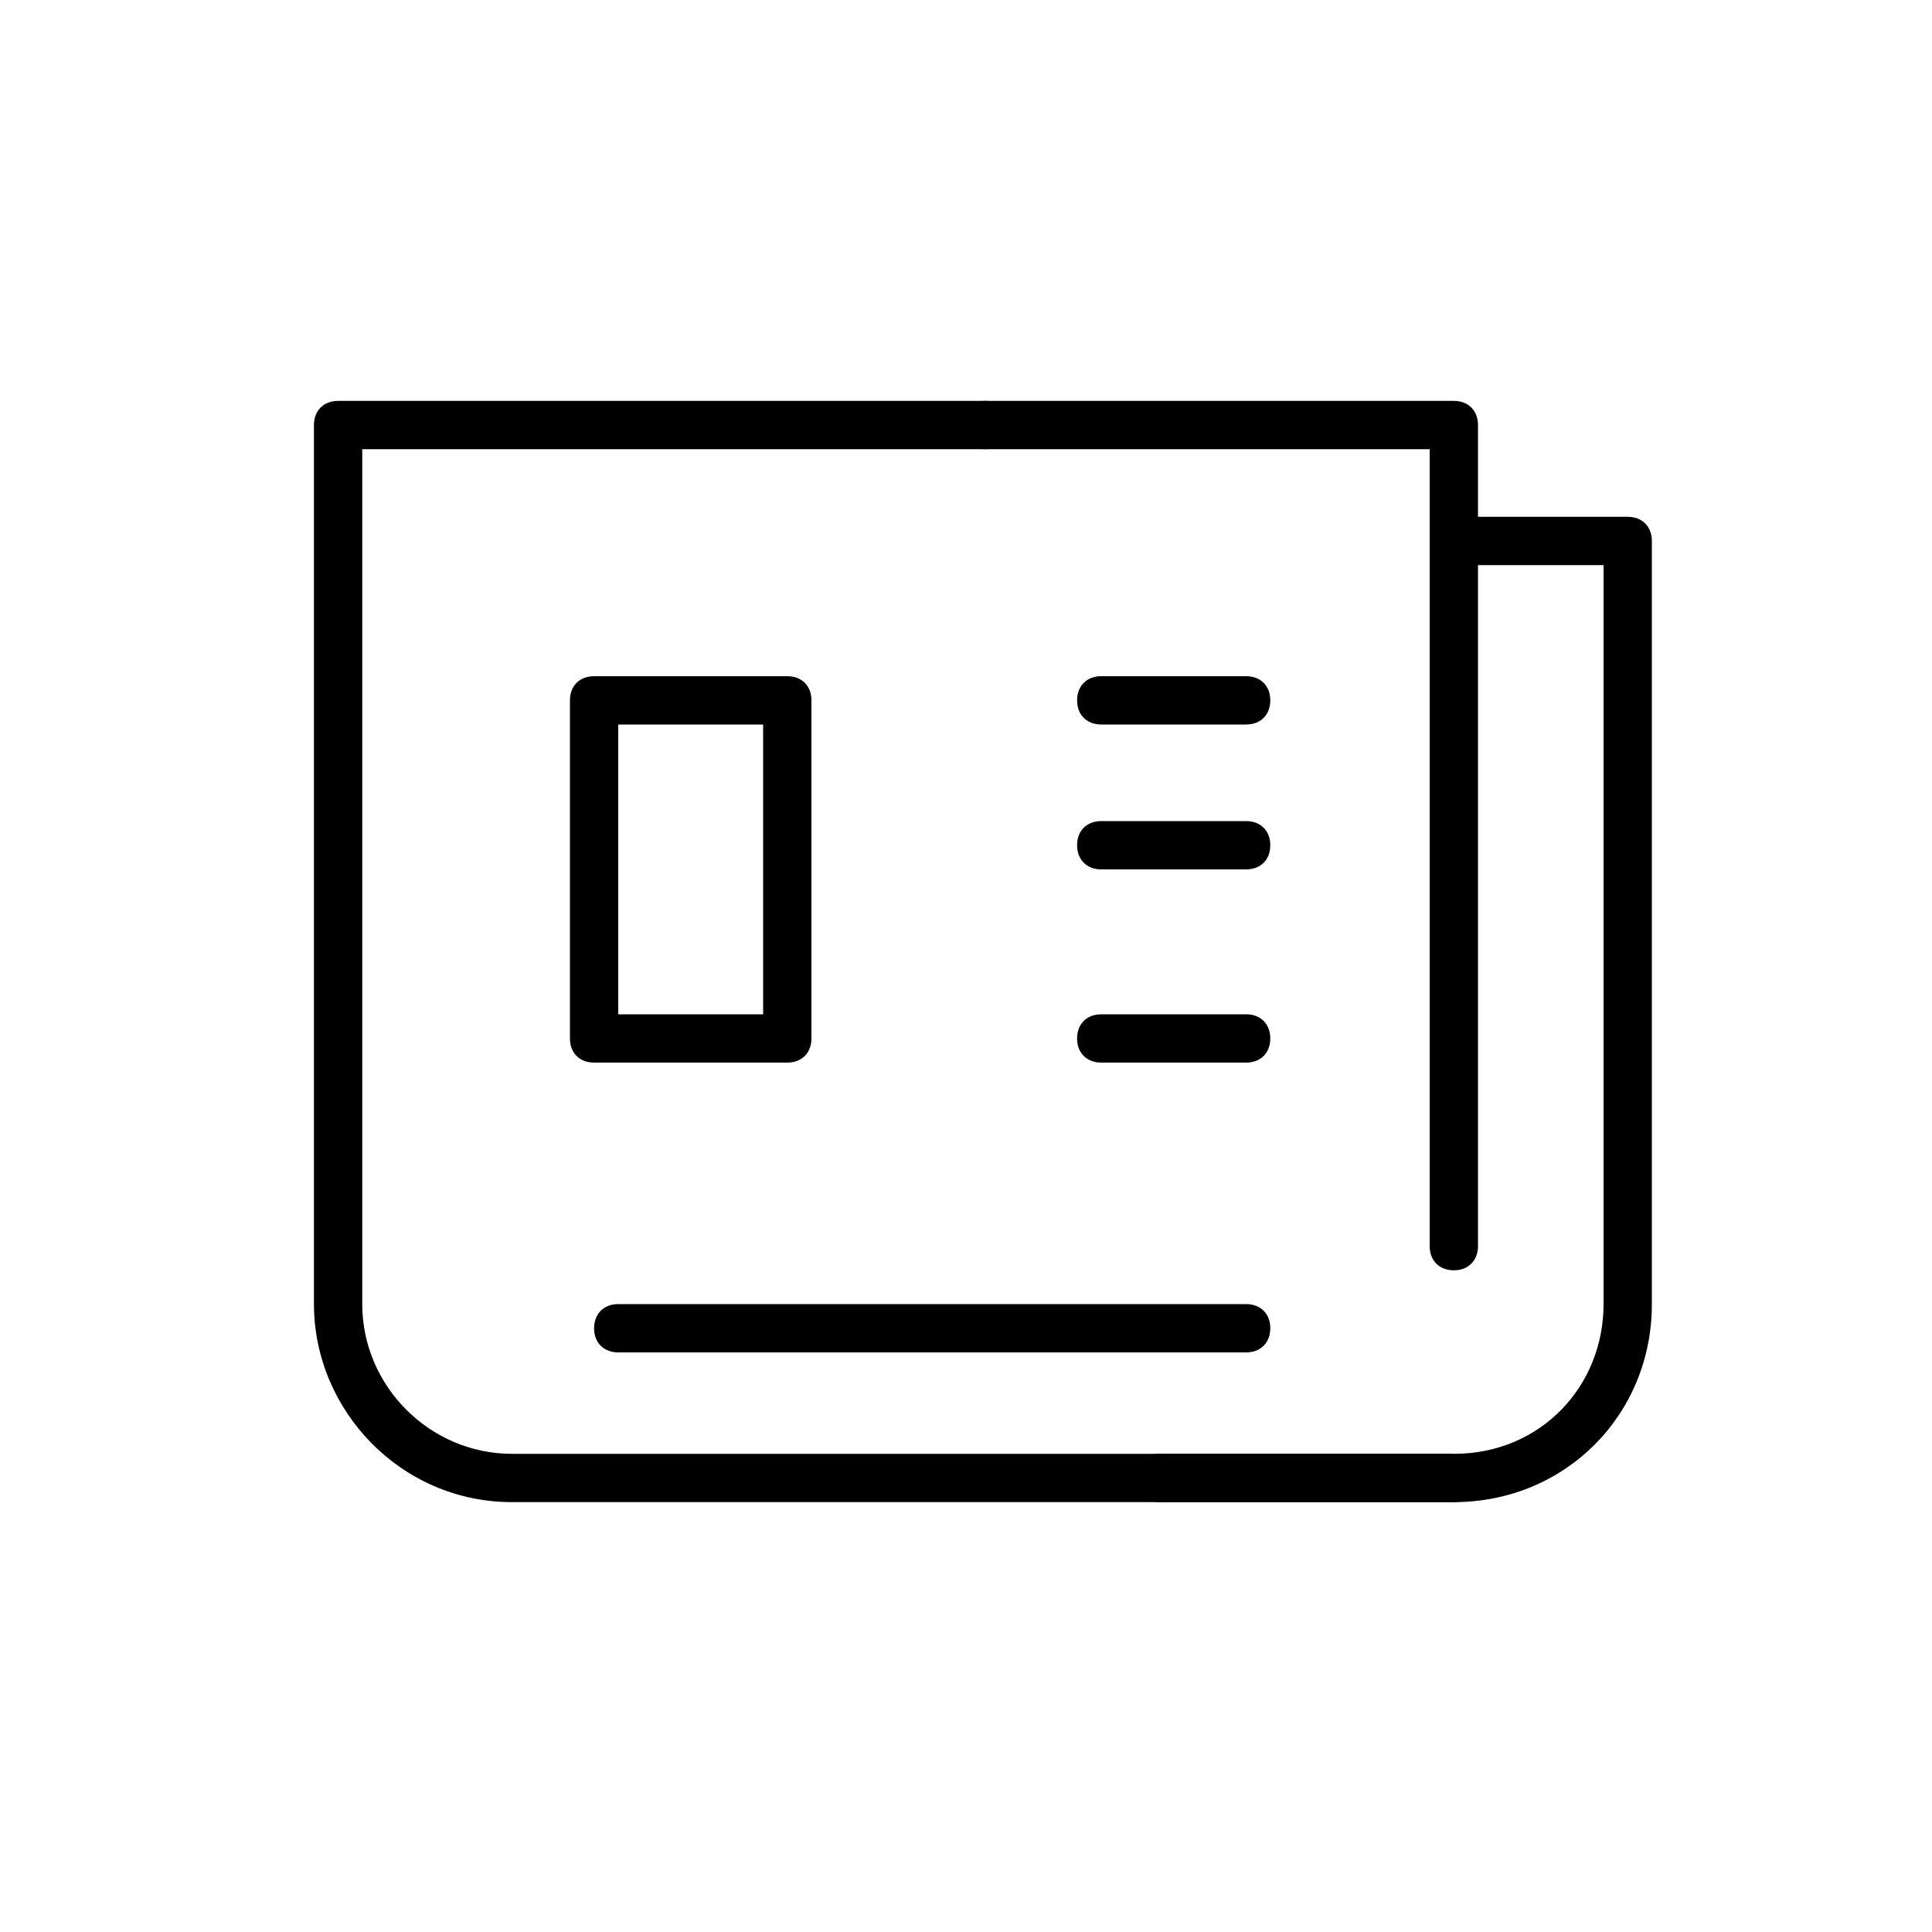 <?xml version="1.0" encoding="utf-8"?>
<!-- Generator: Adobe Illustrator 19.0.0, SVG Export Plug-In . SVG Version: 6.00 Build 0)  -->
<svg version="1.1" id="图层_1" xmlns="http://www.w3.org/2000/svg" xmlns:xlink="http://www.w3.org/1999/xlink" x="0px" y="0px"
	 viewBox="0 0 40 40" style="enable-background:new 0 0 40 40;" xml:space="preserve">
<g id="XMLID_1859_">
	<path id="XMLID_141_" d="M30.1,31.1H10.6c-2.3,0-4.1-1.9-4.1-4.1V8.8c0-0.3,0.2-0.5,0.5-0.5h23.1c0.3,0,0.5,0.2,0.5,0.5v17
		c0,0.3-0.2,0.5-0.5,0.5s-0.5-0.2-0.5-0.5V9.3H7.5V27c0,1.7,1.4,3.1,3.1,3.1h19.4c0.3,0,0.5,0.2,0.5,0.5S30.4,31.1,30.1,31.1z"/>
	<path id="XMLID_140_" d="M20.4,9.3c-0.3,0-0.5-0.2-0.5-0.5s0.2-0.5,0.5-0.5h0c0.3,0,0.5,0.2,0.5,0.5S20.7,9.3,20.4,9.3z"/>
	<path id="XMLID_139_" d="M30.1,31.1H24c-0.3,0-0.5-0.2-0.5-0.5s0.2-0.5,0.5-0.5h6.1c1.8,0,3.1-1.4,3.1-3.1V11.7h-3.1
		c-0.3,0-0.5-0.2-0.5-0.5s0.2-0.5,0.5-0.5h3.6c0.3,0,0.5,0.2,0.5,0.5V27C34.2,29.3,32.4,31.1,30.1,31.1z"/>
	<path id="XMLID_136_" d="M16.3,22h-4c-0.3,0-0.5-0.2-0.5-0.5v-7c0-0.3,0.2-0.5,0.5-0.5h4c0.3,0,0.5,0.2,0.5,0.5v7
		C16.8,21.8,16.6,22,16.3,22z M12.8,21h3v-6h-3V21z"/>
	<path id="XMLID_135_" d="M25.8,15h-3c-0.3,0-0.5-0.2-0.5-0.5s0.2-0.5,0.5-0.5h3c0.3,0,0.5,0.2,0.5,0.5S26.1,15,25.8,15z"/>
	<path id="XMLID_134_" d="M25.8,18h-3c-0.3,0-0.5-0.2-0.5-0.5s0.2-0.5,0.5-0.5h3c0.3,0,0.5,0.2,0.5,0.5S26.1,18,25.8,18z"/>
	<path id="XMLID_133_" d="M25.8,22h-3c-0.3,0-0.5-0.2-0.5-0.5s0.2-0.5,0.5-0.5h3c0.3,0,0.5,0.2,0.5,0.5S26.1,22,25.8,22z"/>
	<path id="XMLID_132_" d="M25.8,28h-13c-0.3,0-0.5-0.2-0.5-0.5s0.2-0.5,0.5-0.5h13c0.3,0,0.5,0.2,0.5,0.5S26.1,28,25.8,28z"/>
</g>
</svg>
